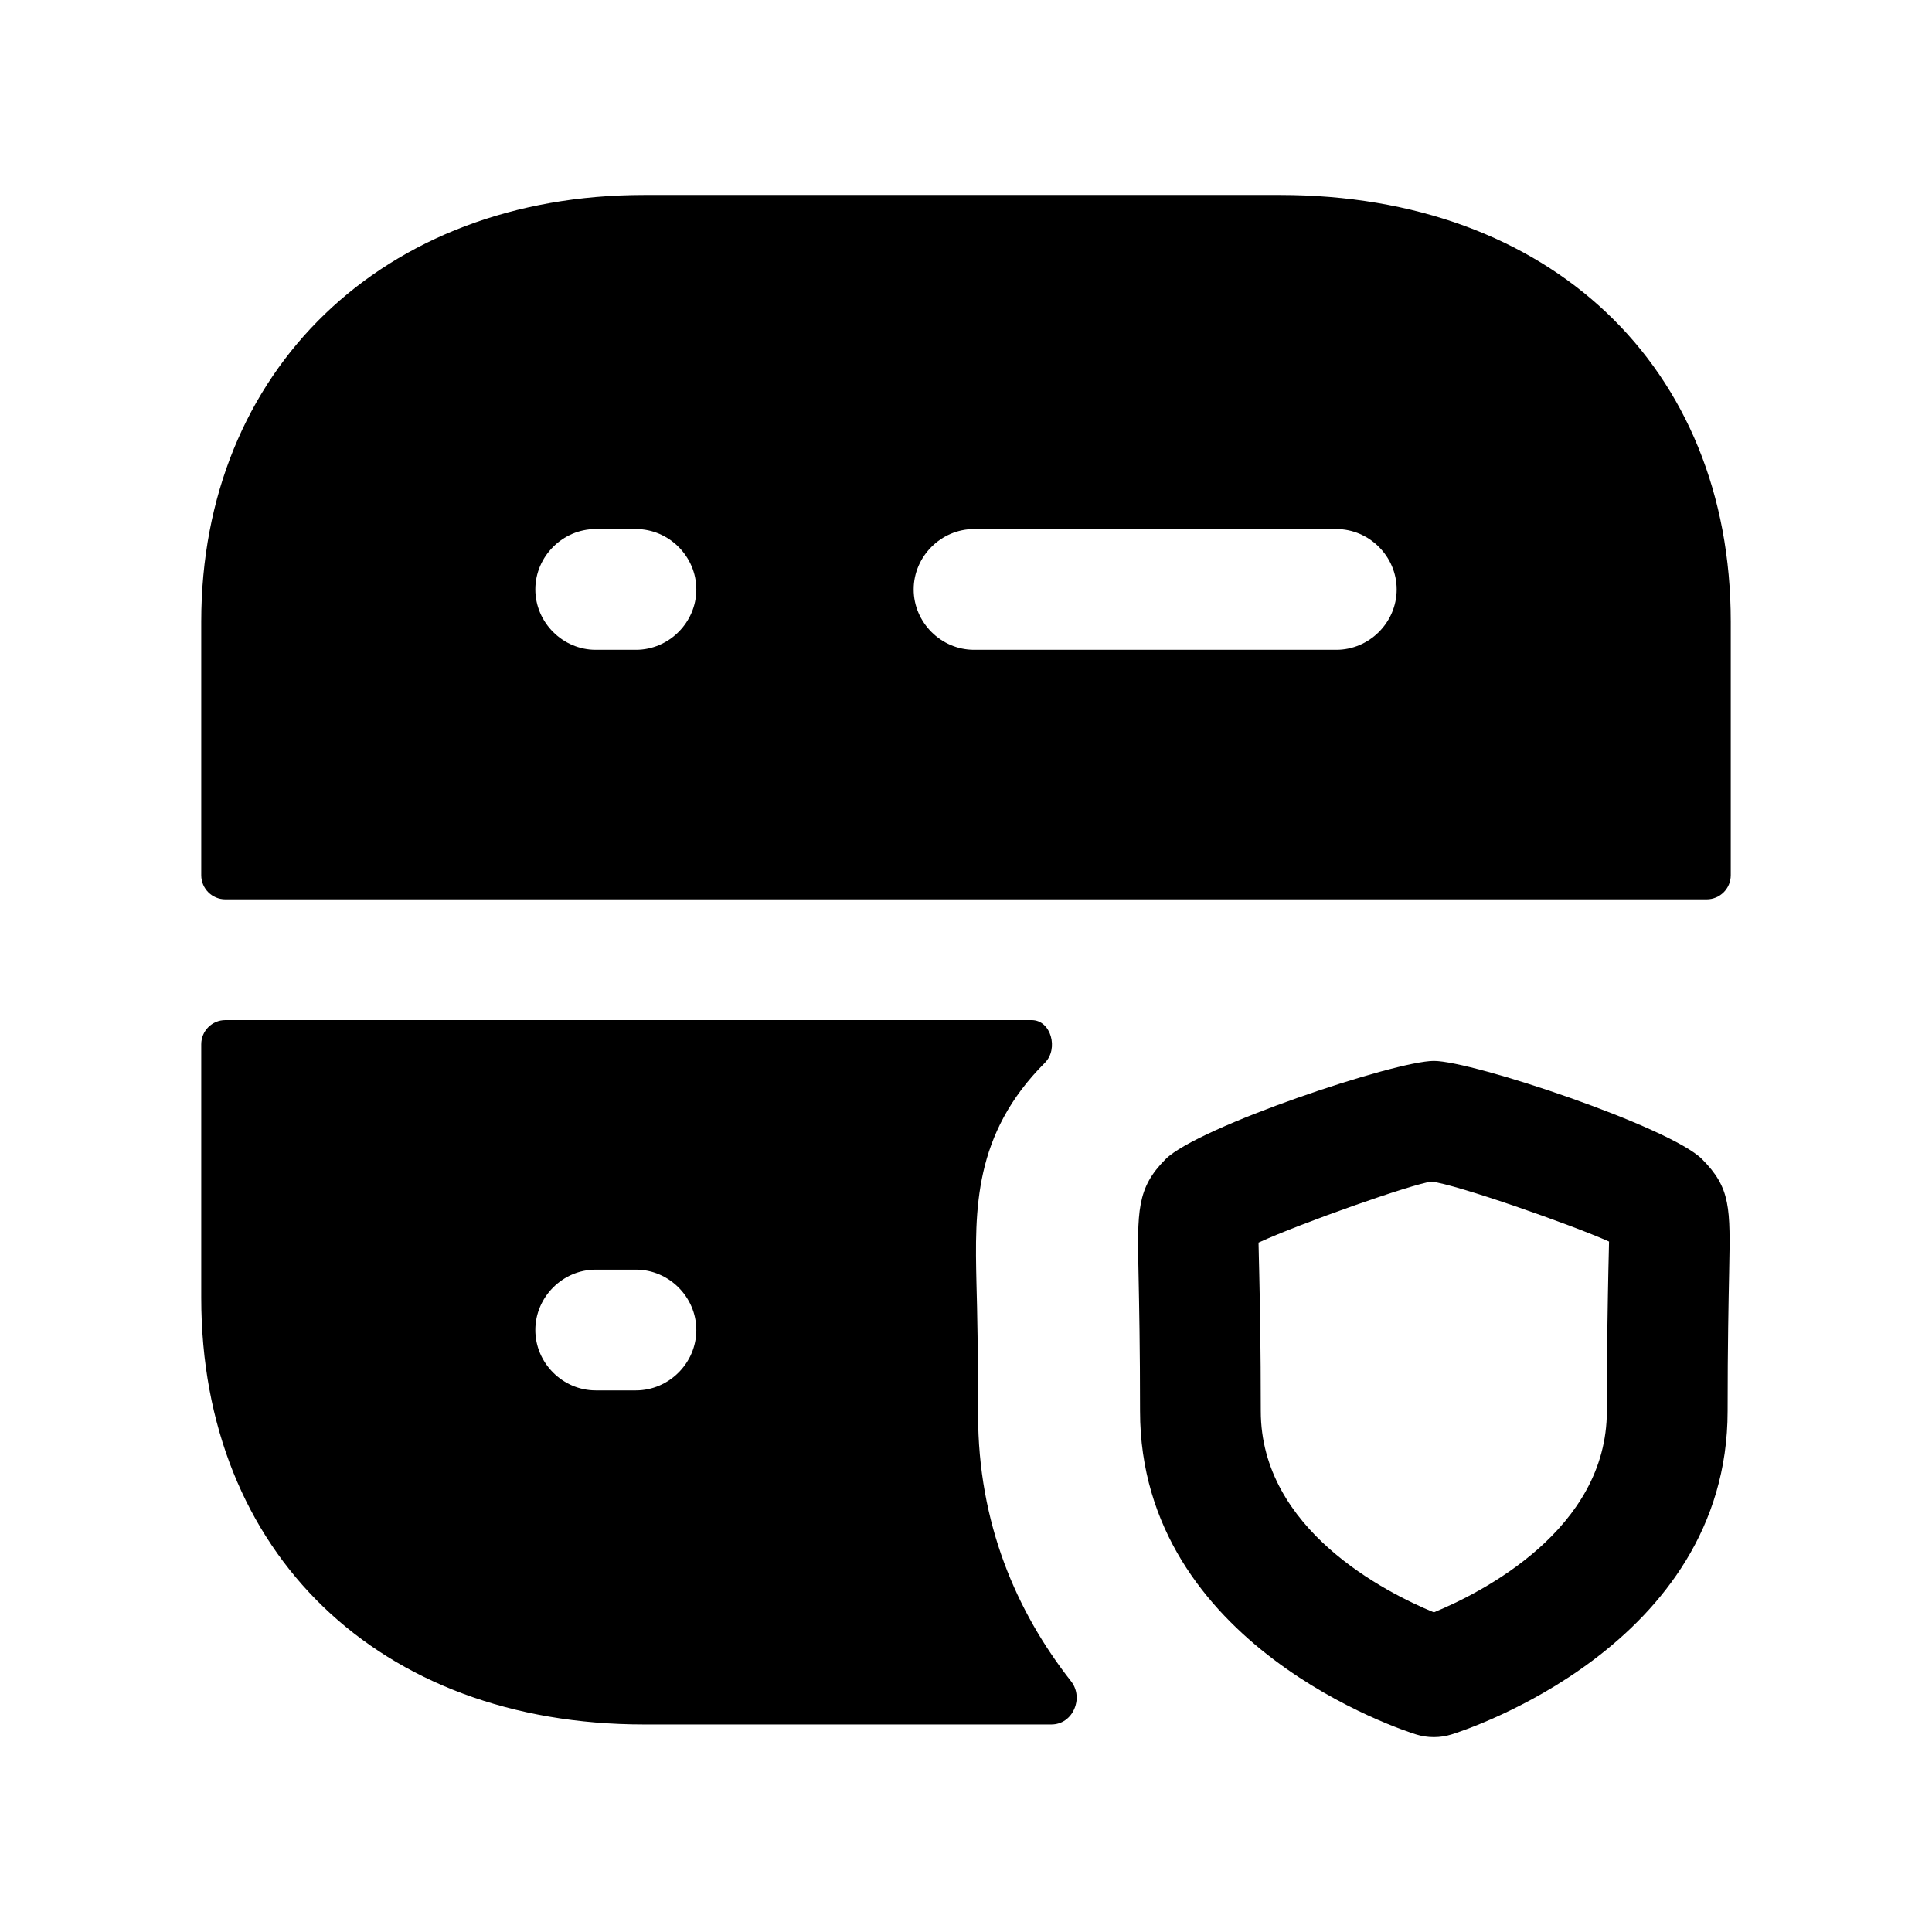 <svg width="24" height="24" viewBox="0 0 24 24" fill="none" xmlns="http://www.w3.org/2000/svg">
<path fill-rule="evenodd" clip-rule="evenodd" d="M16.6 8.072H12.1C11.69 8.072 11.35 7.732 11.35 7.322C11.35 6.912 11.69 6.572 12.1 6.572H16.6C17.01 6.572 17.35 6.912 17.35 7.322C17.35 7.732 17.01 8.072 16.6 8.072ZM7.9 8.072H7.4C6.99 8.072 6.65 7.732 6.65 7.322C6.65 6.912 6.99 6.572 7.4 6.572H7.9C8.31 6.572 8.65 6.912 8.65 7.322C8.65 7.732 8.31 8.072 7.9 8.072ZM15.9 2.422H8C4.76 2.422 2.5 4.602 2.5 7.722V10.872C2.5 11.038 2.634 11.172 2.8 11.172H21.2C21.366 11.172 21.5 11.038 21.5 10.872V7.722C21.5 4.552 19.25 2.422 15.9 2.422Z" fill="black"/>
<path fill-rule="evenodd" clip-rule="evenodd" d="M7.9 17.272H7.4C6.99 17.272 6.65 16.932 6.65 16.522C6.65 16.112 6.99 15.772 7.4 15.772H7.9C8.31 15.772 8.65 16.112 8.65 16.522C8.65 16.932 8.31 17.272 7.9 17.272ZM12.13 15.942C12.11 15.032 12.09 14.092 12.98 13.202C13.152 13.03 13.058 12.672 12.815 12.672H2.8C2.634 12.672 2.5 12.806 2.5 12.972V16.122C2.5 19.292 4.71 21.422 8 21.422H13.061C13.328 21.422 13.469 21.093 13.304 20.884C12.626 20.02 12.15 18.923 12.15 17.572C12.15 16.802 12.14 16.292 12.13 15.942Z" fill="black"/>
<path fill-rule="evenodd" clip-rule="evenodd" d="M19.98 15.773C19.973 16.139 19.961 16.688 19.961 17.529C19.961 19.002 18.404 19.785 17.812 20.029C17.219 19.785 15.662 19.002 15.662 17.529C15.662 16.731 15.651 16.196 15.643 15.83C15.64 15.659 15.635 15.532 15.634 15.436C16.17 15.19 17.538 14.71 17.782 14.678C18.086 14.711 19.527 15.216 19.988 15.423C19.987 15.51 19.983 15.623 19.98 15.773ZM17.812 13.179C17.328 13.179 14.881 13.999 14.48 14.399C14.121 14.759 14.126 15.037 14.144 15.861C14.151 16.22 14.162 16.746 14.162 17.529C14.162 20.448 17.449 21.502 17.589 21.545C17.662 21.568 17.736 21.579 17.812 21.579C17.887 21.579 17.961 21.568 18.034 21.545C18.174 21.502 21.461 20.448 21.461 17.529C21.461 16.703 21.473 16.163 21.48 15.803C21.496 15.001 21.501 14.758 21.142 14.398C20.743 14 18.296 13.179 17.812 13.179Z" fill="black"/>
</svg>